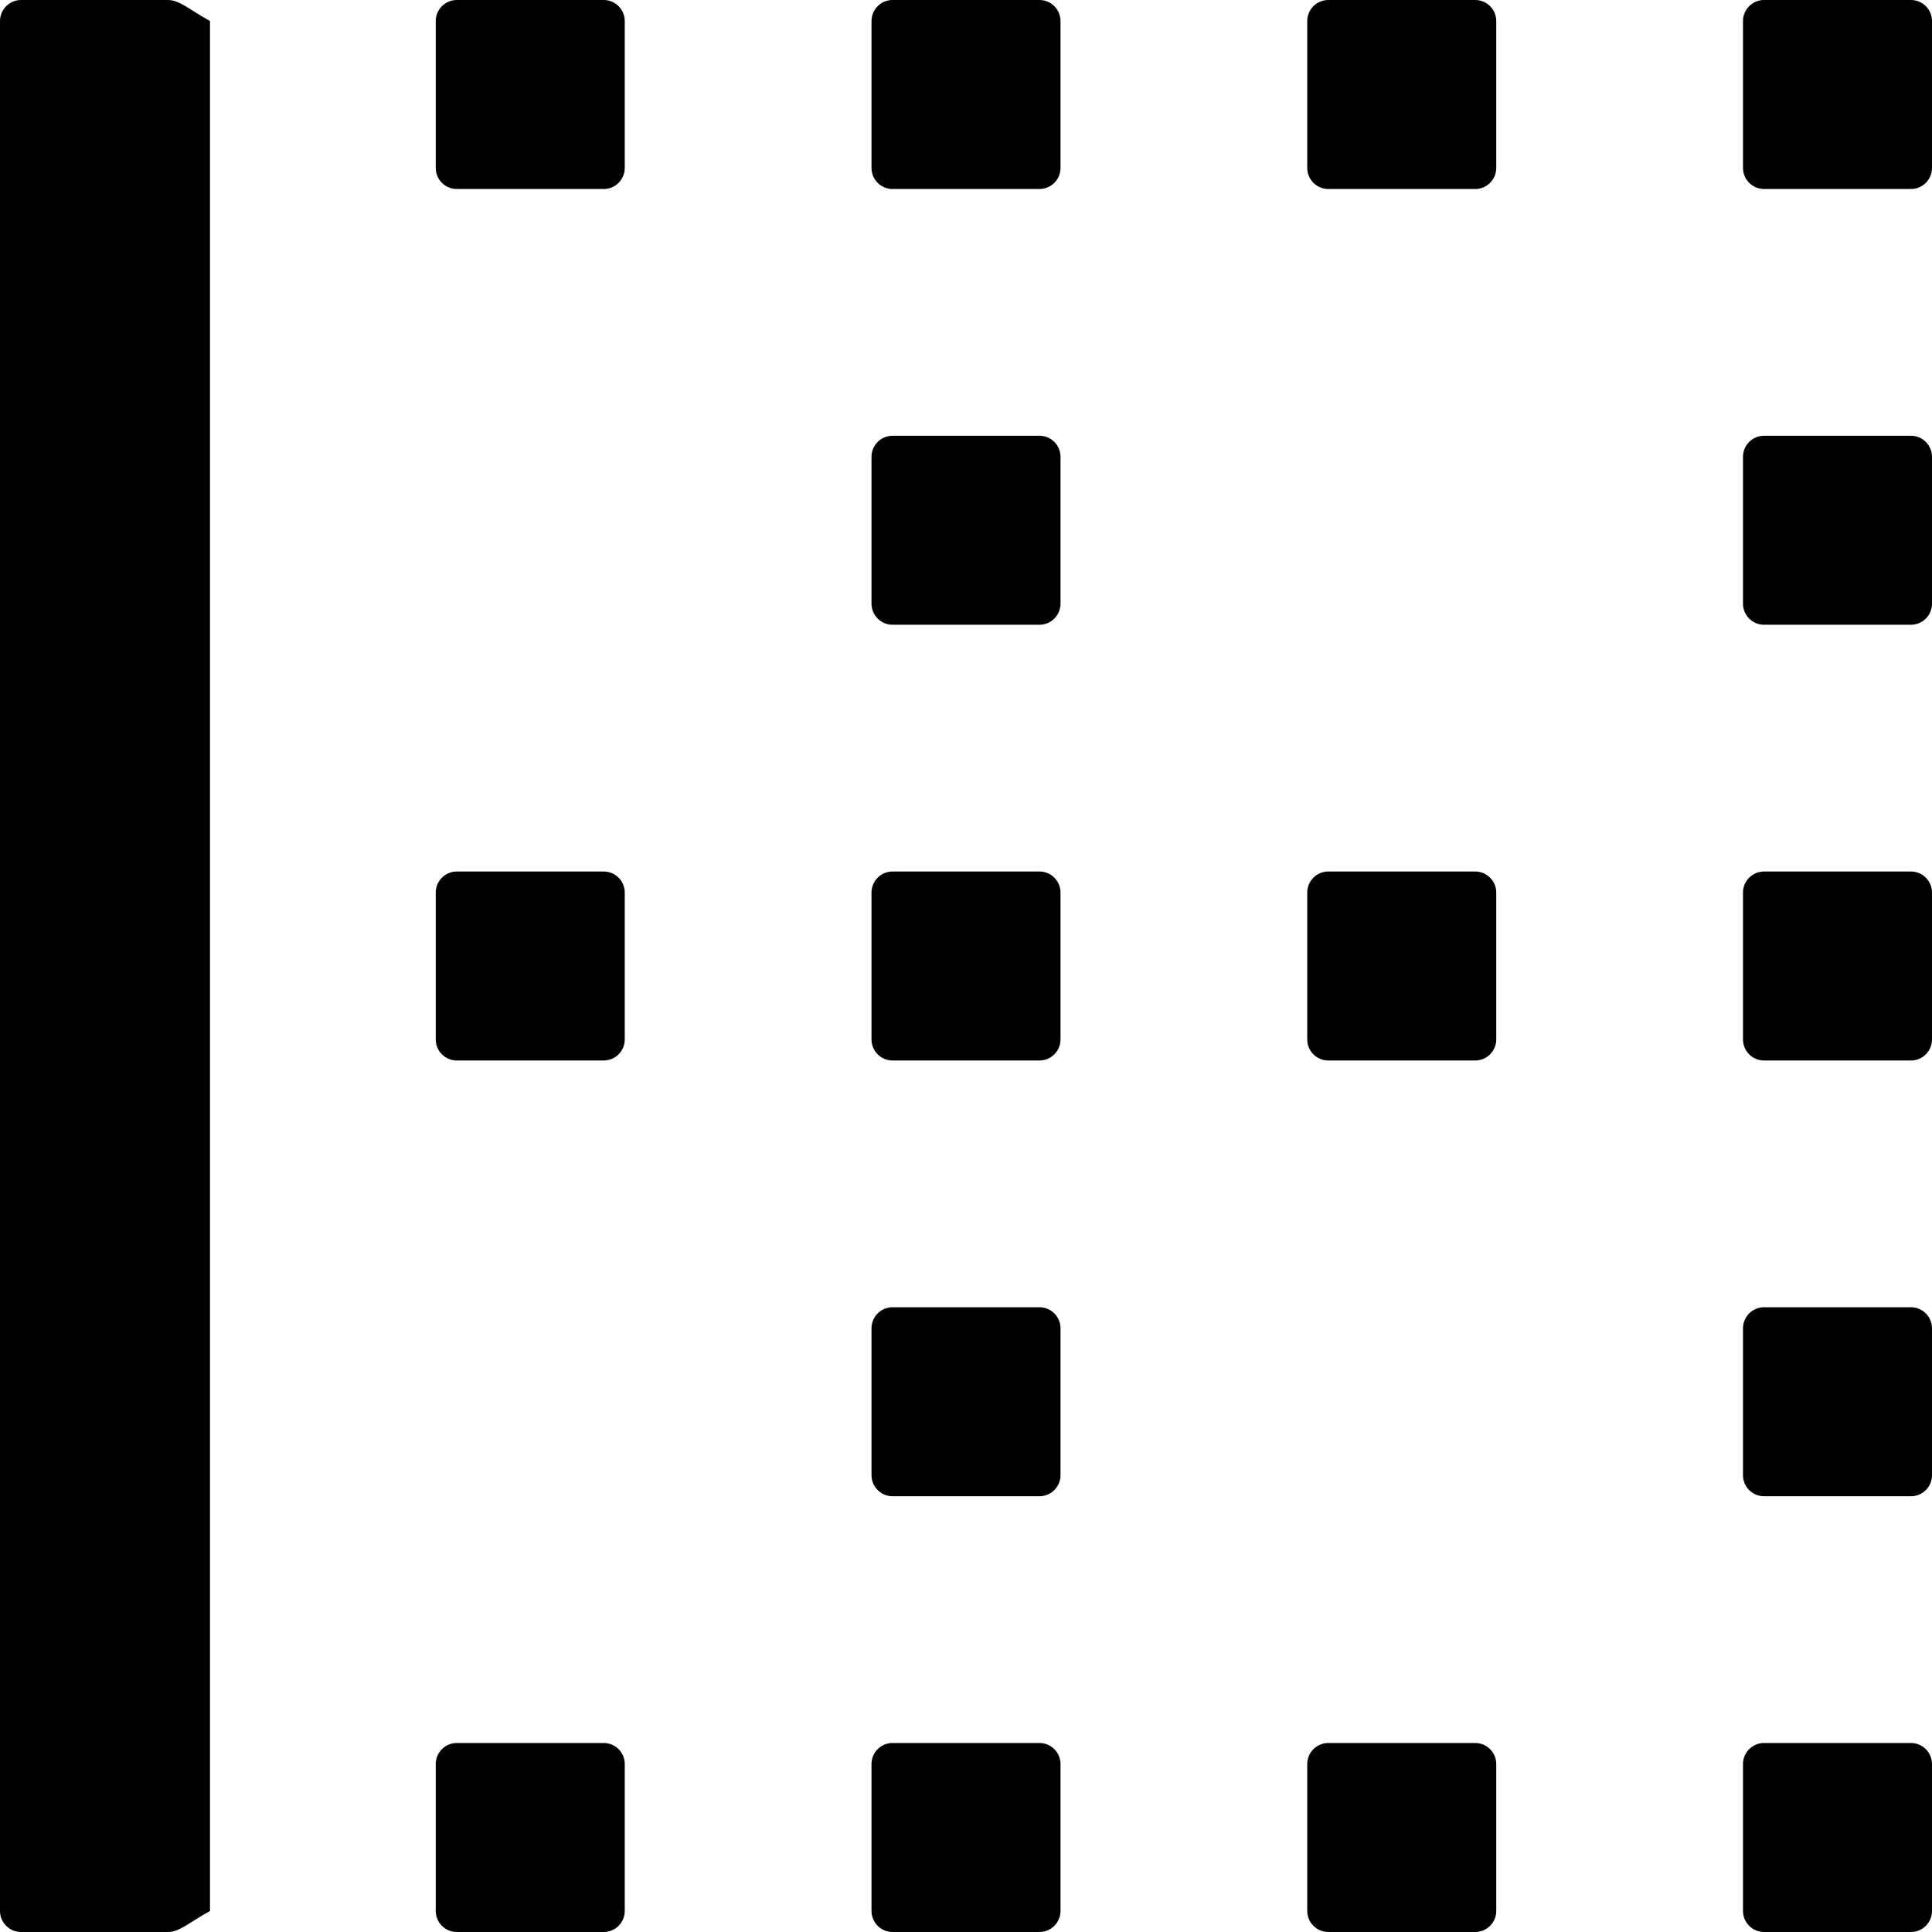﻿<?xml version="1.0" encoding="utf-8"?>
<svg version="1.1" xmlns:xlink="http://www.w3.org/1999/xlink" width="46px" height="46px" xmlns="http://www.w3.org/2000/svg">
  <defs>
    <pattern id="BGPattern" patternUnits="userSpaceOnUse" alignment="0 0" imageRepeat="None" />
    <mask fill="white" id="Clip2447">
      <path d="M 5 0.5  C 4.5 0.225  4.275 0  4 0  L 0.5 0  C 0.225 0  0 0.225  0 0.5  L 0 45.5  C 0 45.775  0.225 46  0.5 46  L 4 46  C 4.275 46  4.5 45.775  5 45.5  L 5 0.5  Z M 14.875 0.5  C 14.875 0.225  14.65 0  14.375 0  L 10.875 0  C 10.6 0  10.375 0.225  10.375 0.5  L 10.375 4  C 10.375 4.275  10.6 4.5  10.875 4.5  L 14.375 4.5  C 14.65 4.5  14.875 4.275  14.875 4  L 14.875 0.5  Z M 46 0.5  C 46 0.225  45.775 0  45.5 0  L 42 0  C 41.725 0  41.5 0.225  41.5 0.5  L 41.5 4  C 41.5 4.275  41.725 4.5  42 4.5  L 45.5 4.5  C 45.775 4.5  46 4.275  46 4  L 46 0.5  Z M 25.25 0.5  C 25.25 0.225  25.025 0  24.75 0  L 21.25 0  C 20.975 0  20.75 0.225  20.75 0.5  L 20.75 4  C 20.75 4.275  20.975 4.5  21.25 4.5  L 24.75 4.5  C 25.025 4.5  25.25 4.275  25.25 4  L 25.25 0.5  Z M 35.625 0.5  C 35.625 0.225  35.4 0  35.125 0  L 31.625 0  C 31.35 0  31.125 0.225  31.125 0.5  L 31.125 4  C 31.125 4.275  31.35 4.5  31.625 4.5  L 35.125 4.5  C 35.4 4.5  35.625 4.275  35.625 4  L 35.625 0.5  Z M 25.25 10.875  C 25.25 10.6  25.025 10.375  24.75 10.375  L 21.25 10.375  C 20.975 10.375  20.75 10.6  20.75 10.875  L 20.75 14.375  C 20.75 14.65  20.975 14.875  21.25 14.875  L 24.75 14.875  C 25.025 14.875  25.25 14.65  25.25 14.375  L 25.25 10.875  Z M 46 10.875  C 46 10.6  45.775 10.375  45.5 10.375  L 42 10.375  C 41.725 10.375  41.5 10.6  41.5 10.875  L 41.5 14.375  C 41.5 14.65  41.725 14.875  42 14.875  L 45.5 14.875  C 45.775 14.875  46 14.65  46 14.375  L 46 10.875  Z M 46 31.625  C 46 31.35  45.775 31.125  45.5 31.125  L 42 31.125  C 41.725 31.125  41.5 31.35  41.5 31.625  L 41.5 35.125  C 41.5 35.4  41.725 35.625  42 35.625  L 45.5 35.625  C 45.775 35.625  46 35.4  46 35.125  L 46 31.625  Z M 25.25 31.625  C 25.25 31.35  25.025 31.125  24.75 31.125  L 21.25 31.125  C 20.975 31.125  20.75 31.35  20.75 31.625  L 20.75 35.125  C 20.75 35.4  20.975 35.625  21.25 35.625  L 24.75 35.625  C 25.025 35.625  25.25 35.4  25.25 35.125  L 25.25 31.625  Z M 25.25 42  C 25.25 41.725  25.025 41.5  24.75 41.5  L 21.25 41.5  C 20.975 41.5  20.75 41.725  20.75 42  L 20.75 45.5  C 20.75 45.775  20.975 46  21.25 46  L 24.75 46  C 25.025 46  25.25 45.775  25.25 45.5  L 25.25 42  Z M 25.25 21.25  C 25.25 20.975  25.025 20.75  24.75 20.75  L 21.25 20.75  C 20.975 20.75  20.75 20.975  20.75 21.25  L 20.75 24.75  C 20.75 25.025  20.975 25.25  21.25 25.25  L 24.75 25.25  C 25.025 25.25  25.25 25.025  25.25 24.75  L 25.25 21.25  Z M 46 42  C 46 41.725  45.775 41.5  45.5 41.5  L 42 41.5  C 41.725 41.5  41.5 41.725  41.5 42  L 41.5 45.5  C 41.5 45.775  41.725 46  42 46  L 45.5 46  C 45.775 46  46 45.775  46 45.5  L 46 42  Z M 46 21.25  C 46 20.975  45.775 20.75  45.5 20.75  L 42 20.75  C 41.725 20.75  41.5 20.975  41.5 21.25  L 41.5 24.75  C 41.5 25.025  41.725 25.25  42 25.25  L 45.5 25.25  C 45.775 25.25  46 25.025  46 24.75  L 46 21.25  Z M 14.875 42  C 14.875 41.725  14.65 41.5  14.375 41.5  L 10.875 41.5  C 10.6 41.5  10.375 41.725  10.375 42  L 10.375 45.5  C 10.375 45.775  10.6 46  10.875 46  L 14.375 46  C 14.65 46  14.875 45.775  14.875 45.5  L 14.875 42  Z M 14.875 21.25  C 14.875 20.975  14.65 20.75  14.375 20.75  L 10.875 20.75  C 10.6 20.75  10.375 20.975  10.375 21.25  L 10.375 24.75  C 10.375 25.025  10.6 25.25  10.875 25.25  L 14.375 25.25  C 14.65 25.25  14.875 25.025  14.875 24.75  L 14.875 21.25  Z M 35.625 42  C 35.625 41.725  35.4 41.5  35.125 41.5  L 31.625 41.5  C 31.35 41.5  31.125 41.725  31.125 42  L 31.125 45.5  C 31.125 45.775  31.35 46  31.625 46  L 35.125 46  C 35.4 46  35.625 45.775  35.625 45.5  L 35.625 42  Z M 35.625 21.25  C 35.625 20.975  35.4 20.75  35.125 20.75  L 31.625 20.75  C 31.35 20.75  31.125 20.975  31.125 21.25  L 31.125 24.75  C 31.125 25.025  31.35 25.25  31.625 25.25  L 35.125 25.25  C 35.4 25.25  35.625 25.025  35.625 24.75  L 35.625 21.25  Z " fill-rule="evenodd" />
    </mask>
  </defs>
  <g>
    <path d="M 5 0.5  C 4.5 0.225  4.275 0  4 0  L 0.5 0  C 0.225 0  0 0.225  0 0.5  L 0 45.5  C 0 45.775  0.225 46  0.5 46  L 4 46  C 4.275 46  4.5 45.775  5 45.5  L 5 0.5  Z M 14.875 0.5  C 14.875 0.225  14.65 0  14.375 0  L 10.875 0  C 10.6 0  10.375 0.225  10.375 0.5  L 10.375 4  C 10.375 4.275  10.6 4.5  10.875 4.5  L 14.375 4.5  C 14.65 4.5  14.875 4.275  14.875 4  L 14.875 0.5  Z M 46 0.5  C 46 0.225  45.775 0  45.5 0  L 42 0  C 41.725 0  41.5 0.225  41.5 0.5  L 41.5 4  C 41.5 4.275  41.725 4.5  42 4.5  L 45.5 4.5  C 45.775 4.5  46 4.275  46 4  L 46 0.5  Z M 25.25 0.5  C 25.25 0.225  25.025 0  24.75 0  L 21.25 0  C 20.975 0  20.75 0.225  20.75 0.5  L 20.75 4  C 20.75 4.275  20.975 4.5  21.25 4.5  L 24.75 4.5  C 25.025 4.5  25.25 4.275  25.25 4  L 25.25 0.5  Z M 35.625 0.5  C 35.625 0.225  35.4 0  35.125 0  L 31.625 0  C 31.35 0  31.125 0.225  31.125 0.5  L 31.125 4  C 31.125 4.275  31.35 4.5  31.625 4.5  L 35.125 4.5  C 35.4 4.5  35.625 4.275  35.625 4  L 35.625 0.5  Z M 25.25 10.875  C 25.25 10.6  25.025 10.375  24.75 10.375  L 21.25 10.375  C 20.975 10.375  20.75 10.6  20.75 10.875  L 20.75 14.375  C 20.75 14.65  20.975 14.875  21.25 14.875  L 24.75 14.875  C 25.025 14.875  25.25 14.65  25.25 14.375  L 25.25 10.875  Z M 46 10.875  C 46 10.6  45.775 10.375  45.5 10.375  L 42 10.375  C 41.725 10.375  41.5 10.6  41.5 10.875  L 41.5 14.375  C 41.5 14.65  41.725 14.875  42 14.875  L 45.5 14.875  C 45.775 14.875  46 14.65  46 14.375  L 46 10.875  Z M 46 31.625  C 46 31.35  45.775 31.125  45.5 31.125  L 42 31.125  C 41.725 31.125  41.5 31.35  41.5 31.625  L 41.5 35.125  C 41.5 35.4  41.725 35.625  42 35.625  L 45.5 35.625  C 45.775 35.625  46 35.4  46 35.125  L 46 31.625  Z M 25.25 31.625  C 25.25 31.35  25.025 31.125  24.75 31.125  L 21.25 31.125  C 20.975 31.125  20.75 31.35  20.75 31.625  L 20.75 35.125  C 20.75 35.4  20.975 35.625  21.25 35.625  L 24.75 35.625  C 25.025 35.625  25.25 35.4  25.25 35.125  L 25.25 31.625  Z M 25.25 42  C 25.25 41.725  25.025 41.5  24.75 41.5  L 21.25 41.5  C 20.975 41.5  20.75 41.725  20.75 42  L 20.75 45.5  C 20.75 45.775  20.975 46  21.25 46  L 24.75 46  C 25.025 46  25.25 45.775  25.25 45.5  L 25.25 42  Z M 25.25 21.25  C 25.25 20.975  25.025 20.75  24.75 20.75  L 21.25 20.75  C 20.975 20.75  20.75 20.975  20.75 21.25  L 20.75 24.75  C 20.75 25.025  20.975 25.25  21.25 25.25  L 24.75 25.25  C 25.025 25.25  25.25 25.025  25.25 24.75  L 25.25 21.25  Z M 46 42  C 46 41.725  45.775 41.5  45.5 41.5  L 42 41.5  C 41.725 41.5  41.5 41.725  41.5 42  L 41.5 45.5  C 41.5 45.775  41.725 46  42 46  L 45.5 46  C 45.775 46  46 45.775  46 45.5  L 46 42  Z M 46 21.25  C 46 20.975  45.775 20.75  45.5 20.75  L 42 20.75  C 41.725 20.75  41.5 20.975  41.5 21.25  L 41.5 24.75  C 41.5 25.025  41.725 25.25  42 25.25  L 45.5 25.25  C 45.775 25.25  46 25.025  46 24.75  L 46 21.25  Z M 14.875 42  C 14.875 41.725  14.65 41.5  14.375 41.5  L 10.875 41.5  C 10.6 41.5  10.375 41.725  10.375 42  L 10.375 45.5  C 10.375 45.775  10.6 46  10.875 46  L 14.375 46  C 14.65 46  14.875 45.775  14.875 45.5  L 14.875 42  Z M 14.875 21.25  C 14.875 20.975  14.65 20.75  14.375 20.75  L 10.875 20.75  C 10.6 20.75  10.375 20.975  10.375 21.25  L 10.375 24.75  C 10.375 25.025  10.6 25.25  10.875 25.25  L 14.375 25.25  C 14.65 25.25  14.875 25.025  14.875 24.75  L 14.875 21.25  Z M 35.625 42  C 35.625 41.725  35.4 41.5  35.125 41.5  L 31.625 41.5  C 31.35 41.5  31.125 41.725  31.125 42  L 31.125 45.5  C 31.125 45.775  31.35 46  31.625 46  L 35.125 46  C 35.4 46  35.625 45.775  35.625 45.5  L 35.625 42  Z M 35.625 21.25  C 35.625 20.975  35.4 20.75  35.125 20.75  L 31.625 20.75  C 31.35 20.75  31.125 20.975  31.125 21.25  L 31.125 24.75  C 31.125 25.025  31.35 25.25  31.625 25.25  L 35.125 25.25  C 35.4 25.25  35.625 25.025  35.625 24.75  L 35.625 21.25  Z " fill-rule="nonzero" fill="rgba(0, 0, 0, 1)" stroke="none" class="fill" />
    <path d="M 5 0.5  C 4.5 0.225  4.275 0  4 0  L 0.5 0  C 0.225 0  0 0.225  0 0.5  L 0 45.5  C 0 45.775  0.225 46  0.5 46  L 4 46  C 4.275 46  4.5 45.775  5 45.5  L 5 0.5  Z " stroke-width="0" stroke-dasharray="0" stroke="rgba(255, 255, 255, 0)" fill="none" class="stroke" mask="url(#Clip2447)" />
    <path d="M 14.875 0.5  C 14.875 0.225  14.65 0  14.375 0  L 10.875 0  C 10.6 0  10.375 0.225  10.375 0.5  L 10.375 4  C 10.375 4.275  10.6 4.5  10.875 4.5  L 14.375 4.5  C 14.65 4.5  14.875 4.275  14.875 4  L 14.875 0.5  Z " stroke-width="0" stroke-dasharray="0" stroke="rgba(255, 255, 255, 0)" fill="none" class="stroke" mask="url(#Clip2447)" />
    <path d="M 46 0.5  C 46 0.225  45.775 0  45.5 0  L 42 0  C 41.725 0  41.5 0.225  41.5 0.5  L 41.5 4  C 41.5 4.275  41.725 4.5  42 4.5  L 45.5 4.5  C 45.775 4.5  46 4.275  46 4  L 46 0.5  Z " stroke-width="0" stroke-dasharray="0" stroke="rgba(255, 255, 255, 0)" fill="none" class="stroke" mask="url(#Clip2447)" />
    <path d="M 25.25 0.5  C 25.25 0.225  25.025 0  24.75 0  L 21.25 0  C 20.975 0  20.75 0.225  20.75 0.5  L 20.75 4  C 20.75 4.275  20.975 4.5  21.25 4.5  L 24.75 4.5  C 25.025 4.5  25.25 4.275  25.25 4  L 25.25 0.5  Z " stroke-width="0" stroke-dasharray="0" stroke="rgba(255, 255, 255, 0)" fill="none" class="stroke" mask="url(#Clip2447)" />
    <path d="M 35.625 0.5  C 35.625 0.225  35.4 0  35.125 0  L 31.625 0  C 31.35 0  31.125 0.225  31.125 0.5  L 31.125 4  C 31.125 4.275  31.35 4.5  31.625 4.5  L 35.125 4.5  C 35.4 4.5  35.625 4.275  35.625 4  L 35.625 0.5  Z " stroke-width="0" stroke-dasharray="0" stroke="rgba(255, 255, 255, 0)" fill="none" class="stroke" mask="url(#Clip2447)" />
    <path d="M 25.25 10.875  C 25.25 10.6  25.025 10.375  24.75 10.375  L 21.25 10.375  C 20.975 10.375  20.75 10.6  20.75 10.875  L 20.75 14.375  C 20.75 14.65  20.975 14.875  21.25 14.875  L 24.75 14.875  C 25.025 14.875  25.25 14.65  25.25 14.375  L 25.25 10.875  Z " stroke-width="0" stroke-dasharray="0" stroke="rgba(255, 255, 255, 0)" fill="none" class="stroke" mask="url(#Clip2447)" />
    <path d="M 46 10.875  C 46 10.6  45.775 10.375  45.5 10.375  L 42 10.375  C 41.725 10.375  41.5 10.6  41.5 10.875  L 41.5 14.375  C 41.5 14.65  41.725 14.875  42 14.875  L 45.5 14.875  C 45.775 14.875  46 14.65  46 14.375  L 46 10.875  Z " stroke-width="0" stroke-dasharray="0" stroke="rgba(255, 255, 255, 0)" fill="none" class="stroke" mask="url(#Clip2447)" />
    <path d="M 46 31.625  C 46 31.35  45.775 31.125  45.5 31.125  L 42 31.125  C 41.725 31.125  41.5 31.35  41.5 31.625  L 41.5 35.125  C 41.5 35.4  41.725 35.625  42 35.625  L 45.5 35.625  C 45.775 35.625  46 35.4  46 35.125  L 46 31.625  Z " stroke-width="0" stroke-dasharray="0" stroke="rgba(255, 255, 255, 0)" fill="none" class="stroke" mask="url(#Clip2447)" />
    <path d="M 25.25 31.625  C 25.25 31.35  25.025 31.125  24.75 31.125  L 21.25 31.125  C 20.975 31.125  20.75 31.35  20.75 31.625  L 20.75 35.125  C 20.75 35.4  20.975 35.625  21.25 35.625  L 24.75 35.625  C 25.025 35.625  25.25 35.4  25.25 35.125  L 25.25 31.625  Z " stroke-width="0" stroke-dasharray="0" stroke="rgba(255, 255, 255, 0)" fill="none" class="stroke" mask="url(#Clip2447)" />
    <path d="M 25.25 42  C 25.25 41.725  25.025 41.5  24.75 41.5  L 21.25 41.5  C 20.975 41.5  20.75 41.725  20.75 42  L 20.75 45.5  C 20.75 45.775  20.975 46  21.25 46  L 24.75 46  C 25.025 46  25.25 45.775  25.25 45.5  L 25.25 42  Z " stroke-width="0" stroke-dasharray="0" stroke="rgba(255, 255, 255, 0)" fill="none" class="stroke" mask="url(#Clip2447)" />
    <path d="M 25.25 21.25  C 25.25 20.975  25.025 20.75  24.75 20.75  L 21.25 20.75  C 20.975 20.75  20.75 20.975  20.75 21.25  L 20.75 24.75  C 20.75 25.025  20.975 25.25  21.25 25.25  L 24.75 25.25  C 25.025 25.25  25.25 25.025  25.25 24.75  L 25.25 21.25  Z " stroke-width="0" stroke-dasharray="0" stroke="rgba(255, 255, 255, 0)" fill="none" class="stroke" mask="url(#Clip2447)" />
    <path d="M 46 42  C 46 41.725  45.775 41.5  45.5 41.5  L 42 41.5  C 41.725 41.5  41.5 41.725  41.5 42  L 41.5 45.5  C 41.5 45.775  41.725 46  42 46  L 45.5 46  C 45.775 46  46 45.775  46 45.5  L 46 42  Z " stroke-width="0" stroke-dasharray="0" stroke="rgba(255, 255, 255, 0)" fill="none" class="stroke" mask="url(#Clip2447)" />
    <path d="M 46 21.25  C 46 20.975  45.775 20.75  45.5 20.75  L 42 20.75  C 41.725 20.75  41.5 20.975  41.5 21.25  L 41.5 24.75  C 41.5 25.025  41.725 25.25  42 25.25  L 45.5 25.25  C 45.775 25.25  46 25.025  46 24.75  L 46 21.25  Z " stroke-width="0" stroke-dasharray="0" stroke="rgba(255, 255, 255, 0)" fill="none" class="stroke" mask="url(#Clip2447)" />
    <path d="M 14.875 42  C 14.875 41.725  14.65 41.5  14.375 41.5  L 10.875 41.5  C 10.6 41.5  10.375 41.725  10.375 42  L 10.375 45.5  C 10.375 45.775  10.6 46  10.875 46  L 14.375 46  C 14.65 46  14.875 45.775  14.875 45.5  L 14.875 42  Z " stroke-width="0" stroke-dasharray="0" stroke="rgba(255, 255, 255, 0)" fill="none" class="stroke" mask="url(#Clip2447)" />
    <path d="M 14.875 21.25  C 14.875 20.975  14.65 20.75  14.375 20.75  L 10.875 20.75  C 10.6 20.75  10.375 20.975  10.375 21.25  L 10.375 24.75  C 10.375 25.025  10.6 25.25  10.875 25.25  L 14.375 25.25  C 14.65 25.25  14.875 25.025  14.875 24.75  L 14.875 21.25  Z " stroke-width="0" stroke-dasharray="0" stroke="rgba(255, 255, 255, 0)" fill="none" class="stroke" mask="url(#Clip2447)" />
    <path d="M 35.625 42  C 35.625 41.725  35.4 41.5  35.125 41.5  L 31.625 41.5  C 31.35 41.5  31.125 41.725  31.125 42  L 31.125 45.5  C 31.125 45.775  31.35 46  31.625 46  L 35.125 46  C 35.4 46  35.625 45.775  35.625 45.5  L 35.625 42  Z " stroke-width="0" stroke-dasharray="0" stroke="rgba(255, 255, 255, 0)" fill="none" class="stroke" mask="url(#Clip2447)" />
    <path d="M 35.625 21.25  C 35.625 20.975  35.4 20.75  35.125 20.75  L 31.625 20.75  C 31.35 20.75  31.125 20.975  31.125 21.25  L 31.125 24.75  C 31.125 25.025  31.35 25.25  31.625 25.25  L 35.125 25.25  C 35.4 25.25  35.625 25.025  35.625 24.75  L 35.625 21.25  Z " stroke-width="0" stroke-dasharray="0" stroke="rgba(255, 255, 255, 0)" fill="none" class="stroke" mask="url(#Clip2447)" />
  </g>
</svg>